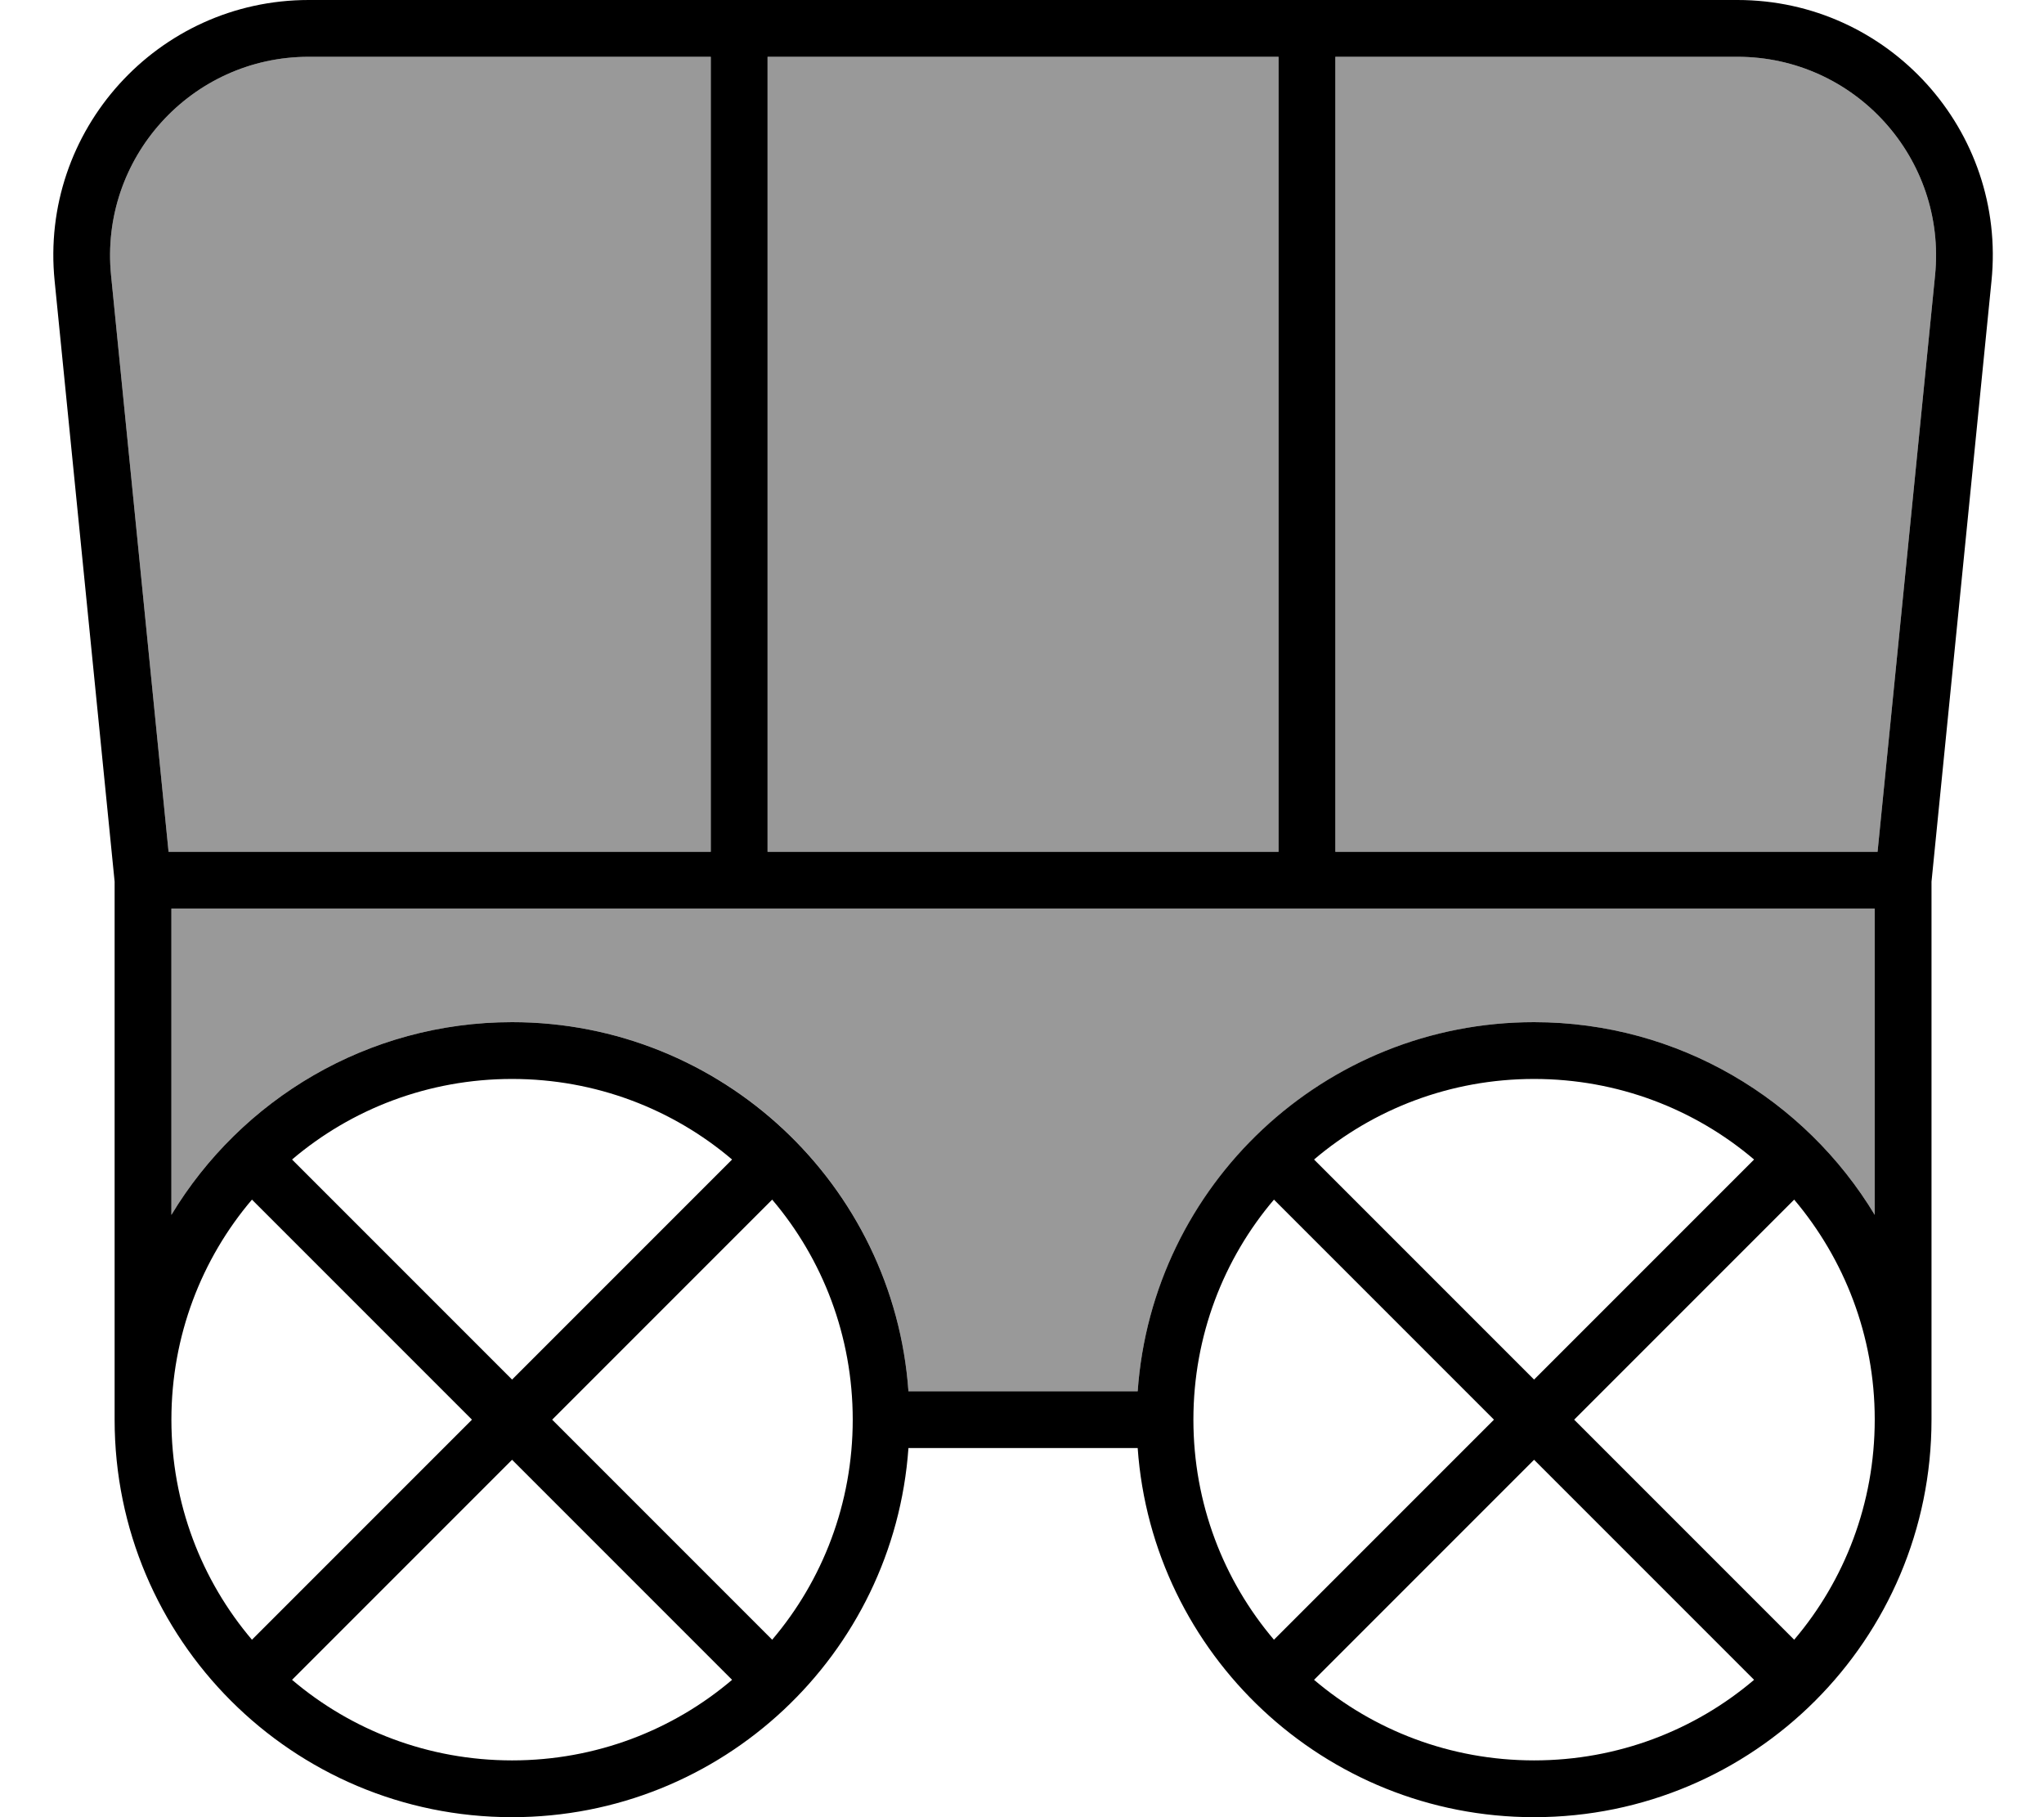 <svg xmlns="http://www.w3.org/2000/svg" viewBox="0 0 576 512"><!--! Font Awesome Pro 7.0.1 by @fontawesome - https://fontawesome.com License - https://fontawesome.com/license (Commercial License) Copyright 2025 Fonticons, Inc. --><path style="fill:currentColor;opacity:.4" d="M31.3 77.6L47.5 240c50.9 0 101.8 0 152.8 0l0-224-113.3 0C53.9 16 28 44.6 31.3 77.6zM48.3 256l0 86.3c19.6-32.5 55.3-54.3 96-54.3 59.2 0 107.6 45.9 111.7 104l64.6 0c4.1-58.1 52.6-104 111.7-104 40.7 0 76.4 21.8 96 54.3l0-86.3-480 0zm168-240l0 224 144 0 0-224-144 0zm160 0l0 224 152.8 0 16.2-162.4c3.3-33-22.6-61.6-55.7-61.6L376.3 16z"/><path style="fill:currentColor;opacity:1" d="M200.3 240l0 0-152.8 0-16.2-162.4C28 44.6 53.9 16 87 16l113.3 0 0 224zm16 0l0-224 144 0 0 224 0 0-144 0zm160 0l0-224 113.3 0c33.1 0 59 28.6 55.7 61.6L529.1 240 376.3 240zm168 8.4L561.2 79.2C565.5 36.8 532.2 0 489.6 0L376.3 0c0-4.4-3.6-8-8-8s-8 3.6-8 8l0 0-144 0c0-4.4-3.6-8-8-8s-8 3.6-8 8l0 0-113.3 0C44.4 0 11.1 36.8 15.4 79.2l16.9 169.2 0 151.6c0 61.9 50.1 112 112 112 59.2 0 107.6-45.9 111.7-104l64.6 0c4.1 58.1 52.6 104 111.7 104 61.9 0 112-50.1 112-112l0-151.6zm-16 93.9c-19.6-32.5-55.3-54.3-96-54.3-59.2 0-107.6 45.9-111.7 104L256 392c-4.1-58.1-52.6-104-111.7-104-40.7 0-76.4 21.8-96 54.3l0-86.3 480 0 0 86.3zM48.3 400c0-23.6 8.5-45.3 22.7-62l62 62-62 62c-14.2-16.7-22.7-38.4-22.7-62zm34-73.3c16.7-14.2 38.4-22.7 62-22.7s45.3 8.5 62 22.7l-62 62-62-62zm62 84.6l62 62c-16.7 14.2-38.4 22.7-62 22.7s-45.3-8.5-62-22.7l62-62zM217.6 462l-62-62 62-62c14.2 16.7 22.7 38.4 22.7 62s-8.5 45.3-22.7 62zm310.7-62c0 23.6-8.5 45.3-22.7 62l-62-62 62-62c14.1 16.7 22.7 38.3 22.7 61.9l0 .1zm-34 73.3c-16.7 14.2-38.4 22.7-62 22.7s-45.3-8.5-62-22.7l62-62 62 62zM421 400l-62 62c-14.2-16.7-22.7-38.4-22.7-62s8.5-45.3 22.7-62l62 62zm-50.7-73.3c16.7-14.2 38.4-22.7 62-22.7s45.3 8.5 62 22.7l-62 62-62-62z"/></svg>